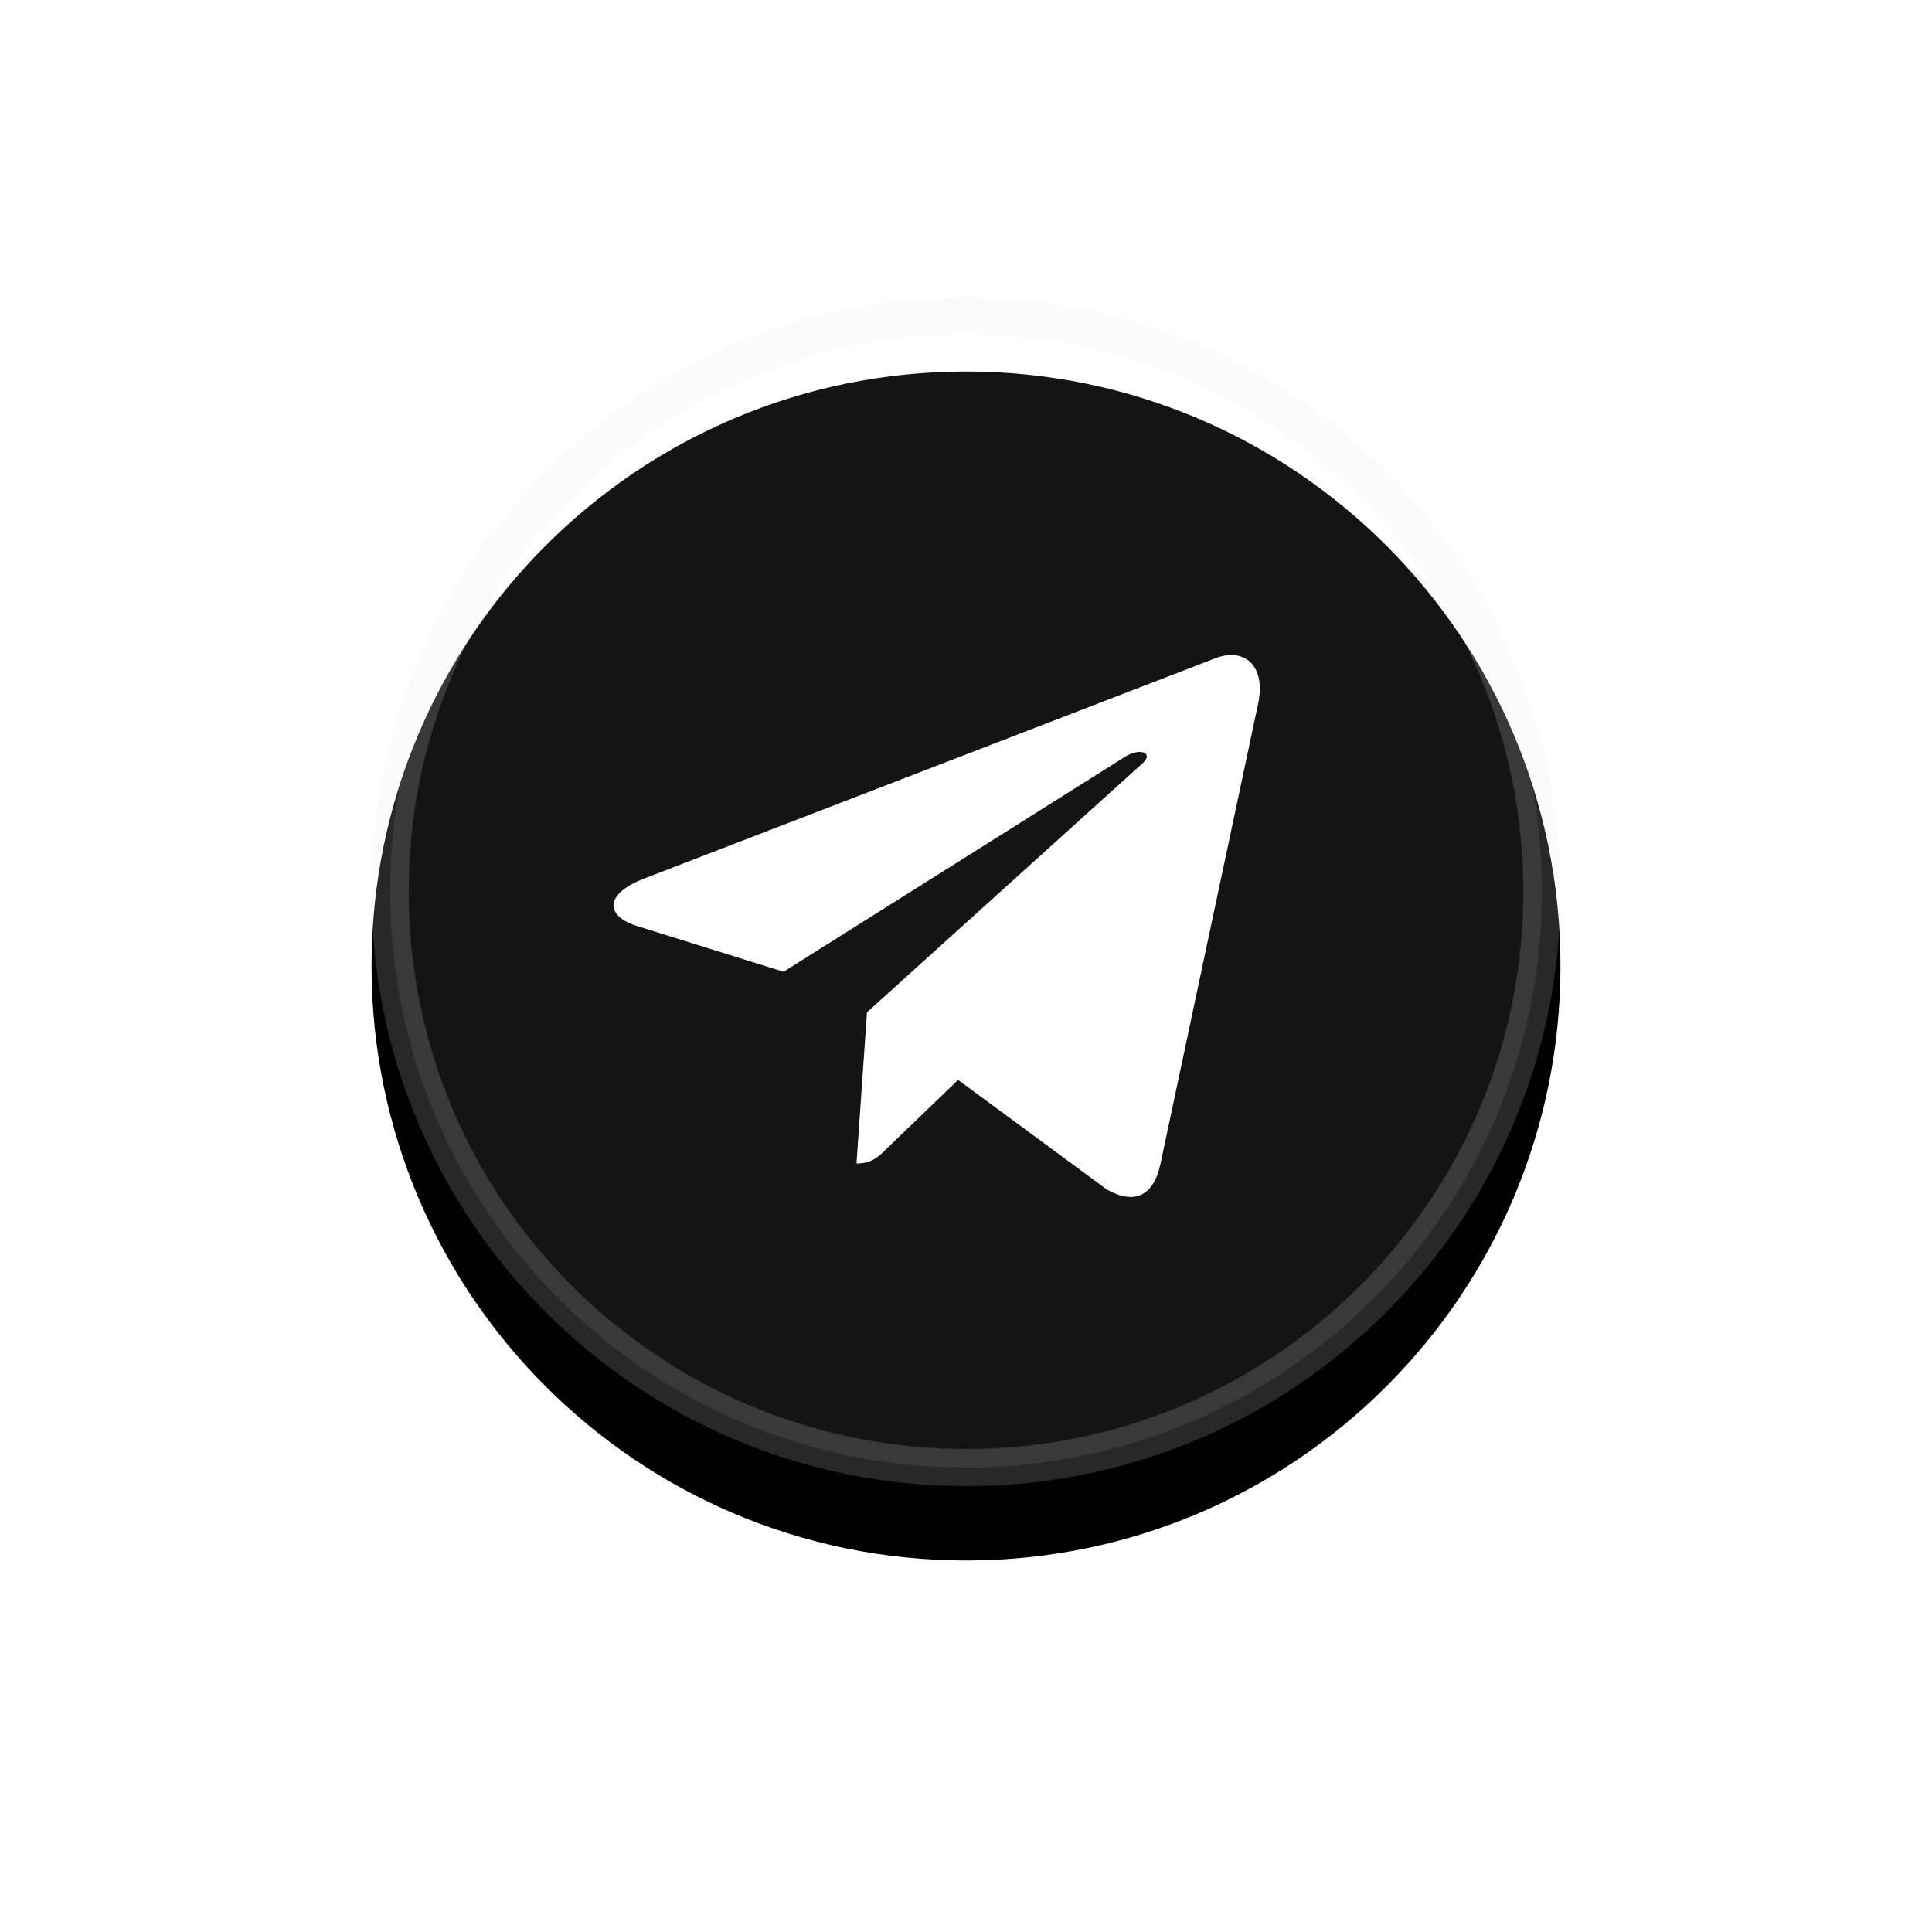 <?xml version="1.0" encoding="UTF-8"?>
<svg width="52px" height="52px" viewBox="0 0 52 52" version="1.1" xmlns="http://www.w3.org/2000/svg" xmlns:xlink="http://www.w3.org/1999/xlink">
    <title>telegram</title>
    <defs>
        <path d="M16,0 C7.161,0 0,7.161 0,16 C0,24.839 7.161,32 16,32 C24.839,32 32,24.839 32,16 C32,7.161 24.839,0 16,0 Z" id="path-1"></path>
        <filter x="-50.0%" y="-43.8%" width="200.0%" height="200.0%" filterUnits="objectBoundingBox" id="filter-2">
            <feOffset dx="0" dy="2" in="SourceAlpha" result="shadowOffsetOuter1"></feOffset>
            <feGaussianBlur stdDeviation="5" in="shadowOffsetOuter1" result="shadowBlurOuter1"></feGaussianBlur>
            <feComposite in="shadowBlurOuter1" in2="SourceAlpha" operator="out" result="shadowBlurOuter1"></feComposite>
            <feColorMatrix values="0 0 0 0 0   0 0 0 0 0   0 0 0 0 0  0 0 0 0.045 0" type="matrix" in="shadowBlurOuter1"></feColorMatrix>
        </filter>
    </defs>
    <g id="页面-1" stroke="none" stroke-width="1" fill="none" fill-rule="evenodd">
        <g id="001首页" transform="translate(-130, -1144)">
            <g id="编组-20" transform="translate(0, 1127)">
                <g id="编组-25" transform="translate(28, 25)">
                    <g id="telegram" transform="translate(112, 0)">
                        <g id="形状">
                            <use fill="black" fill-opacity="1" filter="url(#filter-2)" xlink:href="#path-1"></use>
                            <path stroke-opacity="0.175" stroke="#E9E9E9" stroke-width="1" d="M16,0.5 C20.281,0.5 24.156,2.234 26.961,5.039 C29.766,7.844 31.5,11.719 31.5,16 C31.5,20.281 29.766,24.156 26.961,26.961 C24.156,29.766 20.281,31.5 16,31.5 C11.719,31.5 7.844,29.766 5.039,26.961 C2.234,24.156 0.5,20.281 0.5,16 C0.5,11.719 2.234,7.844 5.039,5.039 C7.844,2.234 11.719,0.5 16,0.5 Z" stroke-linejoin="square" fill-opacity="0.08" fill="#FFFFFF" fill-rule="evenodd"></path>
                        </g>
                        <path d="M23.858,10.961 L21.232,23.335 C21.039,24.213 20.516,24.426 19.787,24.013 L15.787,21.065 L13.858,22.923 C13.645,23.135 13.465,23.316 13.052,23.316 L13.335,19.245 L20.748,12.548 C21.071,12.265 20.677,12.103 20.252,12.387 L11.09,18.155 L7.142,16.923 C6.284,16.652 6.265,16.065 7.323,15.652 L22.748,9.703 C23.465,9.445 24.09,9.877 23.858,10.961 Z" id="路径" fill="#FFFFFF" fill-rule="nonzero"></path>
                    </g>
                </g>
            </g>
        </g>
    </g>
</svg>